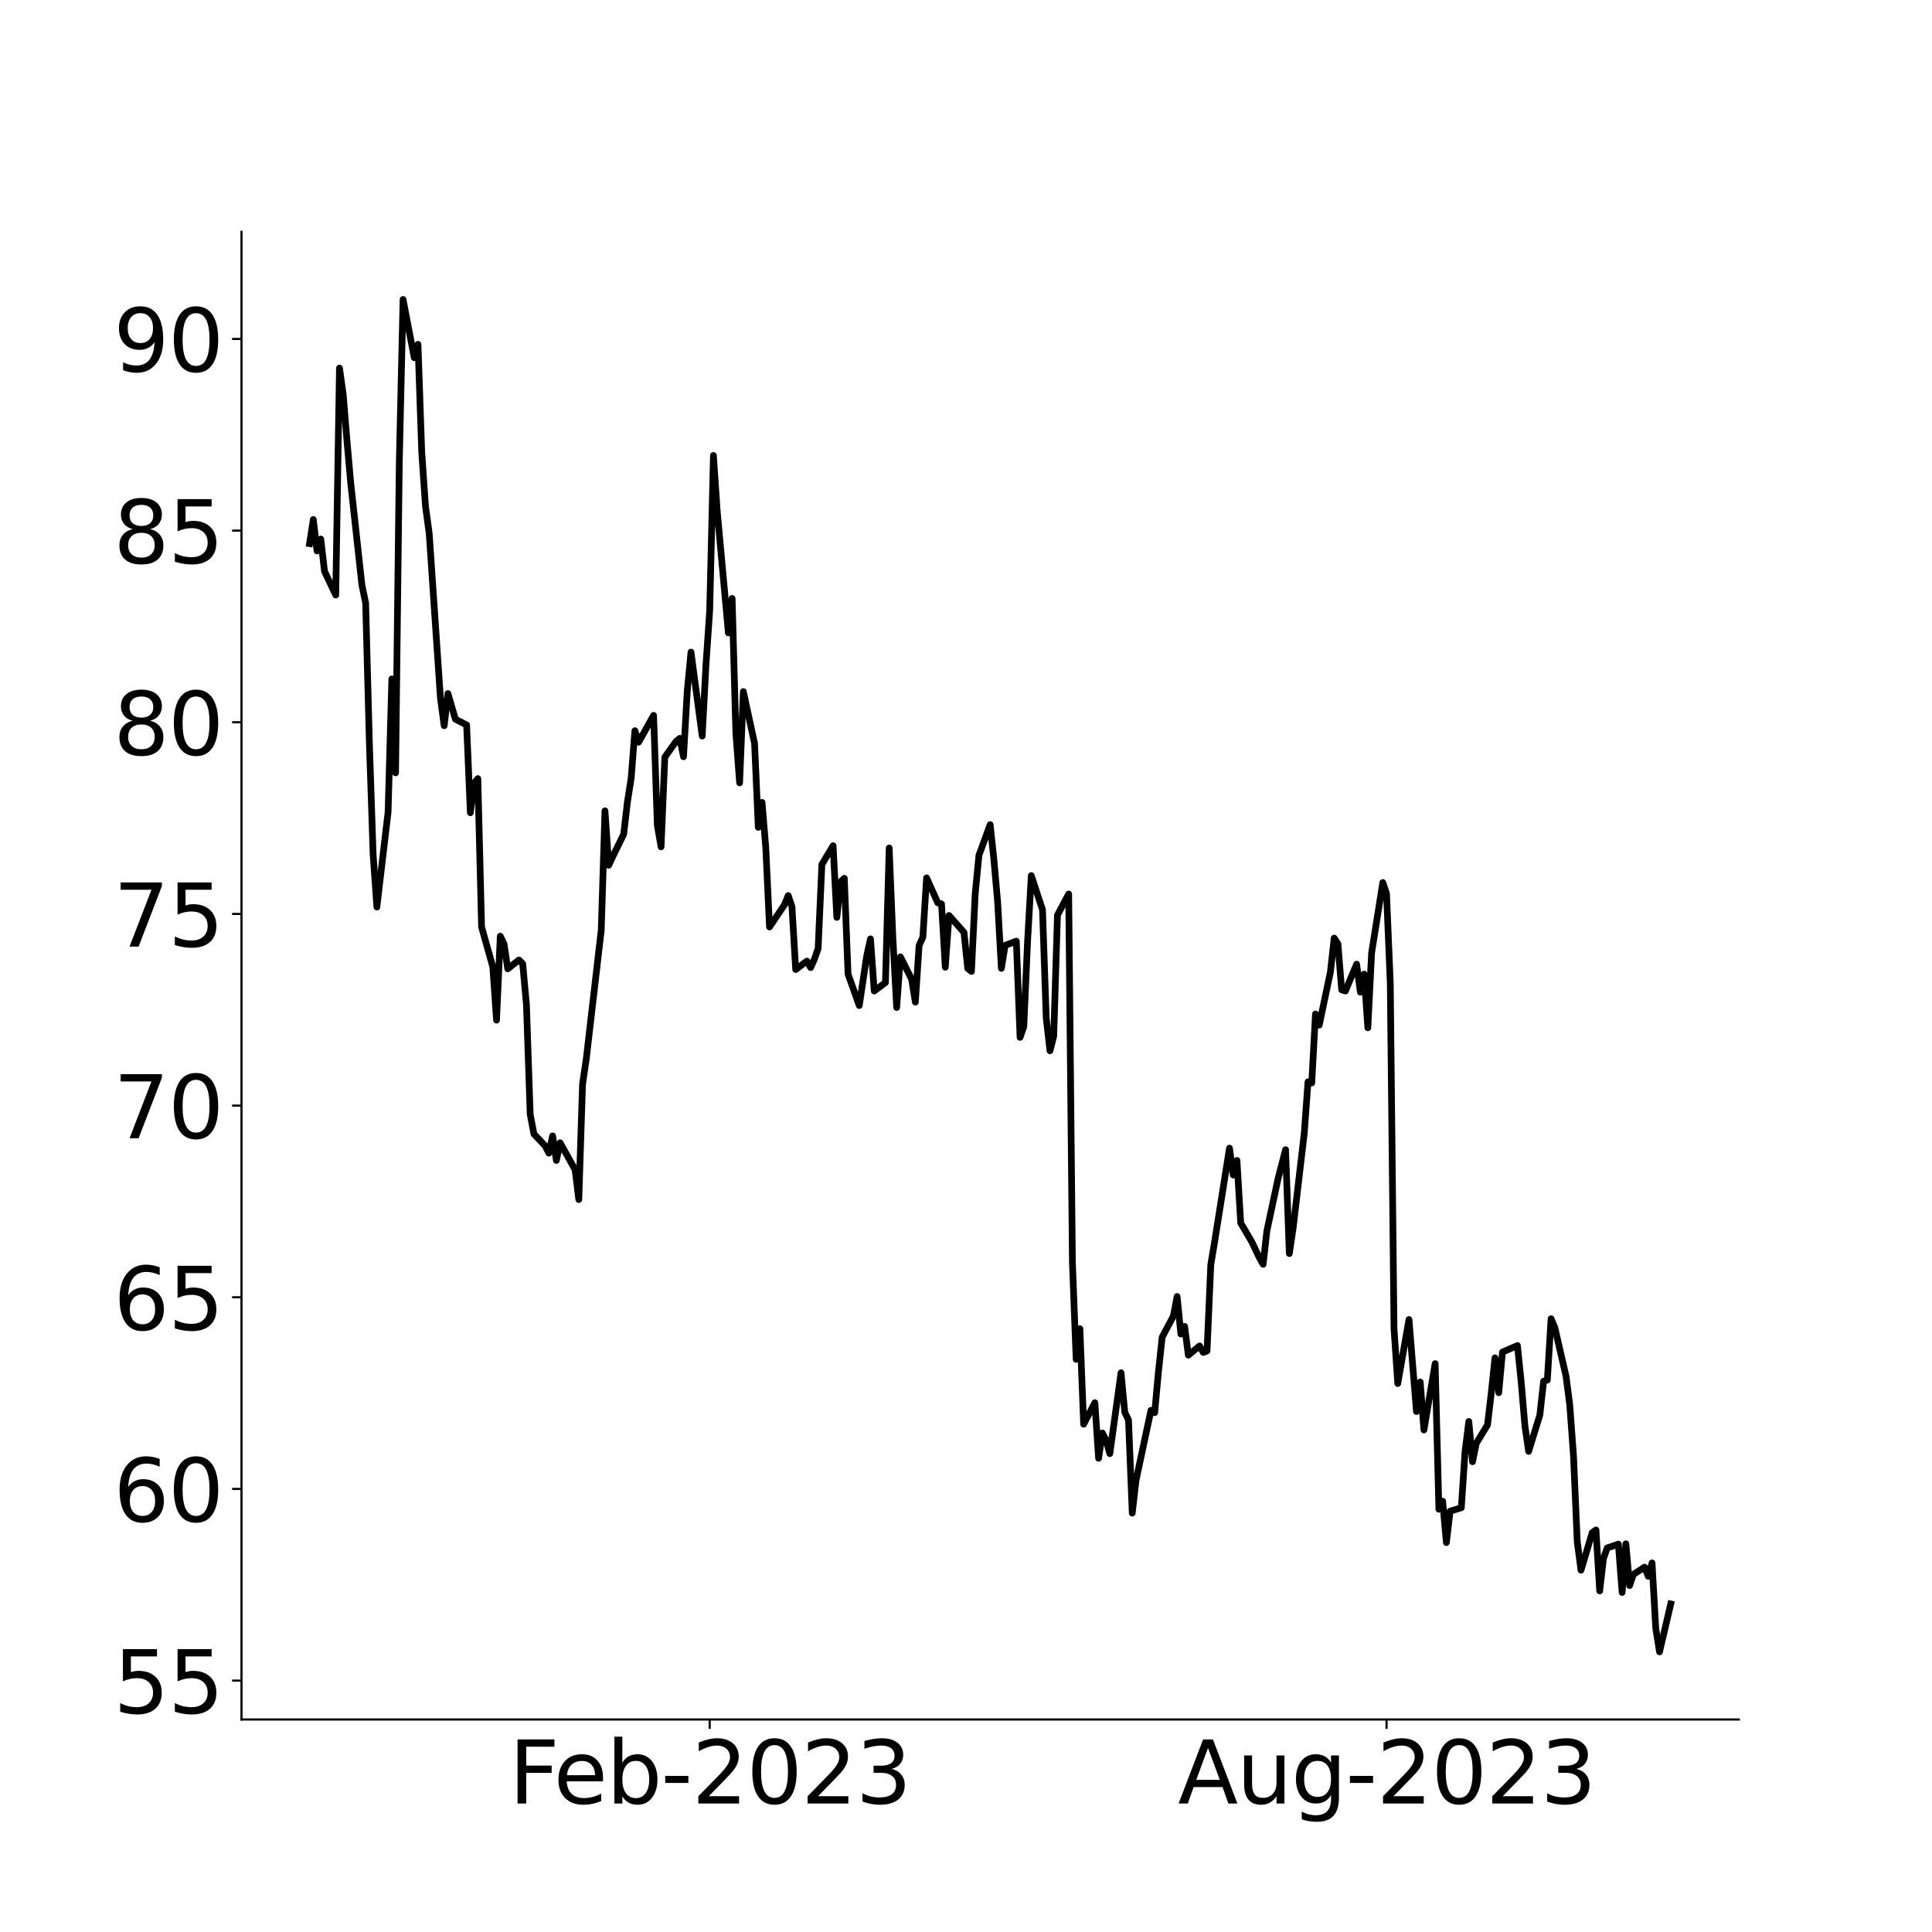 <?xml version="1.0" encoding="utf-8" standalone="no"?>
<!DOCTYPE svg PUBLIC "-//W3C//DTD SVG 1.1//EN"
  "http://www.w3.org/Graphics/SVG/1.1/DTD/svg11.dtd">
<svg xmlns:xlink="http://www.w3.org/1999/xlink" width="720pt" height="720pt" viewBox="0 0 720 720" xmlns="http://www.w3.org/2000/svg" version="1.1">
 <defs>
  <style type="text/css">*{stroke-linejoin: round; stroke-linecap: butt}</style>
 </defs>
 <g id="figure_1">
  <g id="patch_1">
   <path d="M 0 720 
L 720 720 
L 720 0 
L 0 0 
z
" style="fill: #ffffff"/>
  </g>
  <g id="axes_1">
   <g id="patch_2">
    <path d="M 90 640.8 
L 648 640.8 
L 648 86.4 
L 90 86.4 
z
" style="fill: #ffffff"/>
   </g>
   <g id="matplotlib.axis_1">
    <g id="xtick_1">
     <g id="line2d_1">
      <defs>
       <path id="m5c7784694d" d="M 0 0 
L 0 3.5 
" style="stroke: #000000; stroke-width: 0.8"/>
      </defs>
      <g>
       <use xlink:href="#m5c7784694d" x="264.48" y="640.8" style="stroke: #000000; stroke-width: 0.8"/>
      </g>
     </g>
     <g id="text_1">
      <!-- Feb-2023 -->
      <g transform="translate(189.662 672.115) scale(0.32 -0.32)">
       <defs>
        <path id="DejaVuSans-46" d="M 628 4666 
L 3309 4666 
L 3309 4134 
L 1259 4134 
L 1259 2759 
L 3109 2759 
L 3109 2228 
L 1259 2228 
L 1259 0 
L 628 0 
L 628 4666 
z
" transform="scale(0.016)"/>
        <path id="DejaVuSans-65" d="M 3597 1894 
L 3597 1613 
L 953 1613 
Q 991 1019 1311 708 
Q 1631 397 2203 397 
Q 2534 397 2845 478 
Q 3156 559 3463 722 
L 3463 178 
Q 3153 47 2828 -22 
Q 2503 -91 2169 -91 
Q 1331 -91 842 396 
Q 353 884 353 1716 
Q 353 2575 817 3079 
Q 1281 3584 2069 3584 
Q 2775 3584 3186 3129 
Q 3597 2675 3597 1894 
z
M 3022 2063 
Q 3016 2534 2758 2815 
Q 2500 3097 2075 3097 
Q 1594 3097 1305 2825 
Q 1016 2553 972 2059 
L 3022 2063 
z
" transform="scale(0.016)"/>
        <path id="DejaVuSans-62" d="M 3116 1747 
Q 3116 2381 2855 2742 
Q 2594 3103 2138 3103 
Q 1681 3103 1420 2742 
Q 1159 2381 1159 1747 
Q 1159 1113 1420 752 
Q 1681 391 2138 391 
Q 2594 391 2855 752 
Q 3116 1113 3116 1747 
z
M 1159 2969 
Q 1341 3281 1617 3432 
Q 1894 3584 2278 3584 
Q 2916 3584 3314 3078 
Q 3713 2572 3713 1747 
Q 3713 922 3314 415 
Q 2916 -91 2278 -91 
Q 1894 -91 1617 61 
Q 1341 213 1159 525 
L 1159 0 
L 581 0 
L 581 4863 
L 1159 4863 
L 1159 2969 
z
" transform="scale(0.016)"/>
        <path id="DejaVuSans-2d" d="M 313 2009 
L 1997 2009 
L 1997 1497 
L 313 1497 
L 313 2009 
z
" transform="scale(0.016)"/>
        <path id="DejaVuSans-32" d="M 1228 531 
L 3431 531 
L 3431 0 
L 469 0 
L 469 531 
Q 828 903 1448 1529 
Q 2069 2156 2228 2338 
Q 2531 2678 2651 2914 
Q 2772 3150 2772 3378 
Q 2772 3750 2511 3984 
Q 2250 4219 1831 4219 
Q 1534 4219 1204 4116 
Q 875 4013 500 3803 
L 500 4441 
Q 881 4594 1212 4672 
Q 1544 4750 1819 4750 
Q 2544 4750 2975 4387 
Q 3406 4025 3406 3419 
Q 3406 3131 3298 2873 
Q 3191 2616 2906 2266 
Q 2828 2175 2409 1742 
Q 1991 1309 1228 531 
z
" transform="scale(0.016)"/>
        <path id="DejaVuSans-30" d="M 2034 4250 
Q 1547 4250 1301 3770 
Q 1056 3291 1056 2328 
Q 1056 1369 1301 889 
Q 1547 409 2034 409 
Q 2525 409 2770 889 
Q 3016 1369 3016 2328 
Q 3016 3291 2770 3770 
Q 2525 4250 2034 4250 
z
M 2034 4750 
Q 2819 4750 3233 4129 
Q 3647 3509 3647 2328 
Q 3647 1150 3233 529 
Q 2819 -91 2034 -91 
Q 1250 -91 836 529 
Q 422 1150 422 2328 
Q 422 3509 836 4129 
Q 1250 4750 2034 4750 
z
" transform="scale(0.016)"/>
        <path id="DejaVuSans-33" d="M 2597 2516 
Q 3050 2419 3304 2112 
Q 3559 1806 3559 1356 
Q 3559 666 3084 287 
Q 2609 -91 1734 -91 
Q 1441 -91 1130 -33 
Q 819 25 488 141 
L 488 750 
Q 750 597 1062 519 
Q 1375 441 1716 441 
Q 2309 441 2620 675 
Q 2931 909 2931 1356 
Q 2931 1769 2642 2001 
Q 2353 2234 1838 2234 
L 1294 2234 
L 1294 2753 
L 1863 2753 
Q 2328 2753 2575 2939 
Q 2822 3125 2822 3475 
Q 2822 3834 2567 4026 
Q 2313 4219 1838 4219 
Q 1578 4219 1281 4162 
Q 984 4106 628 3988 
L 628 4550 
Q 988 4650 1302 4700 
Q 1616 4750 1894 4750 
Q 2613 4750 3031 4423 
Q 3450 4097 3450 3541 
Q 3450 3153 3228 2886 
Q 3006 2619 2597 2516 
z
" transform="scale(0.016)"/>
       </defs>
       <use xlink:href="#DejaVuSans-46"/>
       <use xlink:href="#DejaVuSans-65" x="52.02"/>
       <use xlink:href="#DejaVuSans-62" x="113.543"/>
       <use xlink:href="#DejaVuSans-2d" x="177.02"/>
       <use xlink:href="#DejaVuSans-32" x="213.104"/>
       <use xlink:href="#DejaVuSans-30" x="276.727"/>
       <use xlink:href="#DejaVuSans-32" x="340.35"/>
       <use xlink:href="#DejaVuSans-33" x="403.973"/>
      </g>
     </g>
    </g>
    <g id="xtick_2">
     <g id="line2d_2">
      <g>
       <use xlink:href="#m5c7784694d" x="516.722" y="640.8" style="stroke: #000000; stroke-width: 0.8"/>
      </g>
     </g>
     <g id="text_2">
      <!-- Aug-2023 -->
      <g transform="translate(438.987 672.115) scale(0.32 -0.32)">
       <defs>
        <path id="DejaVuSans-41" d="M 2188 4044 
L 1331 1722 
L 3047 1722 
L 2188 4044 
z
M 1831 4666 
L 2547 4666 
L 4325 0 
L 3669 0 
L 3244 1197 
L 1141 1197 
L 716 0 
L 50 0 
L 1831 4666 
z
" transform="scale(0.016)"/>
        <path id="DejaVuSans-75" d="M 544 1381 
L 544 3500 
L 1119 3500 
L 1119 1403 
Q 1119 906 1312 657 
Q 1506 409 1894 409 
Q 2359 409 2629 706 
Q 2900 1003 2900 1516 
L 2900 3500 
L 3475 3500 
L 3475 0 
L 2900 0 
L 2900 538 
Q 2691 219 2414 64 
Q 2138 -91 1772 -91 
Q 1169 -91 856 284 
Q 544 659 544 1381 
z
M 1991 3584 
L 1991 3584 
z
" transform="scale(0.016)"/>
        <path id="DejaVuSans-67" d="M 2906 1791 
Q 2906 2416 2648 2759 
Q 2391 3103 1925 3103 
Q 1463 3103 1205 2759 
Q 947 2416 947 1791 
Q 947 1169 1205 825 
Q 1463 481 1925 481 
Q 2391 481 2648 825 
Q 2906 1169 2906 1791 
z
M 3481 434 
Q 3481 -459 3084 -895 
Q 2688 -1331 1869 -1331 
Q 1566 -1331 1297 -1286 
Q 1028 -1241 775 -1147 
L 775 -588 
Q 1028 -725 1275 -790 
Q 1522 -856 1778 -856 
Q 2344 -856 2625 -561 
Q 2906 -266 2906 331 
L 2906 616 
Q 2728 306 2450 153 
Q 2172 0 1784 0 
Q 1141 0 747 490 
Q 353 981 353 1791 
Q 353 2603 747 3093 
Q 1141 3584 1784 3584 
Q 2172 3584 2450 3431 
Q 2728 3278 2906 2969 
L 2906 3500 
L 3481 3500 
L 3481 434 
z
" transform="scale(0.016)"/>
       </defs>
       <use xlink:href="#DejaVuSans-41"/>
       <use xlink:href="#DejaVuSans-75" x="68.408"/>
       <use xlink:href="#DejaVuSans-67" x="131.787"/>
       <use xlink:href="#DejaVuSans-2d" x="195.264"/>
       <use xlink:href="#DejaVuSans-32" x="231.348"/>
       <use xlink:href="#DejaVuSans-30" x="294.971"/>
       <use xlink:href="#DejaVuSans-32" x="358.594"/>
       <use xlink:href="#DejaVuSans-33" x="422.217"/>
      </g>
     </g>
    </g>
   </g>
   <g id="matplotlib.axis_2">
    <g id="ytick_1">
     <g id="line2d_3">
      <defs>
       <path id="m1142df0a7e" d="M 0 0 
L -3.5 0 
" style="stroke: #000000; stroke-width: 0.8"/>
      </defs>
      <g>
       <use xlink:href="#m1142df0a7e" x="90" y="626.314" style="stroke: #000000; stroke-width: 0.8"/>
      </g>
     </g>
     <g id="text_3">
      <!-- 55 -->
      <g transform="translate(42.28 638.472) scale(0.32 -0.32)">
       <defs>
        <path id="DejaVuSans-35" d="M 691 4666 
L 3169 4666 
L 3169 4134 
L 1269 4134 
L 1269 2991 
Q 1406 3038 1543 3061 
Q 1681 3084 1819 3084 
Q 2600 3084 3056 2656 
Q 3513 2228 3513 1497 
Q 3513 744 3044 326 
Q 2575 -91 1722 -91 
Q 1428 -91 1123 -41 
Q 819 9 494 109 
L 494 744 
Q 775 591 1075 516 
Q 1375 441 1709 441 
Q 2250 441 2565 725 
Q 2881 1009 2881 1497 
Q 2881 1984 2565 2268 
Q 2250 2553 1709 2553 
Q 1456 2553 1204 2497 
Q 953 2441 691 2322 
L 691 4666 
z
" transform="scale(0.016)"/>
       </defs>
       <use xlink:href="#DejaVuSans-35"/>
       <use xlink:href="#DejaVuSans-35" x="63.623"/>
      </g>
     </g>
    </g>
    <g id="ytick_2">
     <g id="line2d_4">
      <g>
       <use xlink:href="#m1142df0a7e" x="90" y="554.886" style="stroke: #000000; stroke-width: 0.8"/>
      </g>
     </g>
     <g id="text_4">
      <!-- 60 -->
      <g transform="translate(42.28 567.043) scale(0.32 -0.32)">
       <defs>
        <path id="DejaVuSans-36" d="M 2113 2584 
Q 1688 2584 1439 2293 
Q 1191 2003 1191 1497 
Q 1191 994 1439 701 
Q 1688 409 2113 409 
Q 2538 409 2786 701 
Q 3034 994 3034 1497 
Q 3034 2003 2786 2293 
Q 2538 2584 2113 2584 
z
M 3366 4563 
L 3366 3988 
Q 3128 4100 2886 4159 
Q 2644 4219 2406 4219 
Q 1781 4219 1451 3797 
Q 1122 3375 1075 2522 
Q 1259 2794 1537 2939 
Q 1816 3084 2150 3084 
Q 2853 3084 3261 2657 
Q 3669 2231 3669 1497 
Q 3669 778 3244 343 
Q 2819 -91 2113 -91 
Q 1303 -91 875 529 
Q 447 1150 447 2328 
Q 447 3434 972 4092 
Q 1497 4750 2381 4750 
Q 2619 4750 2861 4703 
Q 3103 4656 3366 4563 
z
" transform="scale(0.016)"/>
       </defs>
       <use xlink:href="#DejaVuSans-36"/>
       <use xlink:href="#DejaVuSans-30" x="63.623"/>
      </g>
     </g>
    </g>
    <g id="ytick_3">
     <g id="line2d_5">
      <g>
       <use xlink:href="#m1142df0a7e" x="90" y="483.457" style="stroke: #000000; stroke-width: 0.8"/>
      </g>
     </g>
     <g id="text_5">
      <!-- 65 -->
      <g transform="translate(42.28 495.615) scale(0.32 -0.32)">
       <use xlink:href="#DejaVuSans-36"/>
       <use xlink:href="#DejaVuSans-35" x="63.623"/>
      </g>
     </g>
    </g>
    <g id="ytick_4">
     <g id="line2d_6">
      <g>
       <use xlink:href="#m1142df0a7e" x="90" y="412.029" style="stroke: #000000; stroke-width: 0.8"/>
      </g>
     </g>
     <g id="text_6">
      <!-- 70 -->
      <g transform="translate(42.28 424.186) scale(0.32 -0.32)">
       <defs>
        <path id="DejaVuSans-37" d="M 525 4666 
L 3525 4666 
L 3525 4397 
L 1831 0 
L 1172 0 
L 2766 4134 
L 525 4134 
L 525 4666 
z
" transform="scale(0.016)"/>
       </defs>
       <use xlink:href="#DejaVuSans-37"/>
       <use xlink:href="#DejaVuSans-30" x="63.623"/>
      </g>
     </g>
    </g>
    <g id="ytick_5">
     <g id="line2d_7">
      <g>
       <use xlink:href="#m1142df0a7e" x="90" y="340.6" style="stroke: #000000; stroke-width: 0.8"/>
      </g>
     </g>
     <g id="text_7">
      <!-- 75 -->
      <g transform="translate(42.28 352.757) scale(0.32 -0.32)">
       <use xlink:href="#DejaVuSans-37"/>
       <use xlink:href="#DejaVuSans-35" x="63.623"/>
      </g>
     </g>
    </g>
    <g id="ytick_6">
     <g id="line2d_8">
      <g>
       <use xlink:href="#m1142df0a7e" x="90" y="269.171" style="stroke: #000000; stroke-width: 0.8"/>
      </g>
     </g>
     <g id="text_8">
      <!-- 80 -->
      <g transform="translate(42.28 281.329) scale(0.32 -0.32)">
       <defs>
        <path id="DejaVuSans-38" d="M 2034 2216 
Q 1584 2216 1326 1975 
Q 1069 1734 1069 1313 
Q 1069 891 1326 650 
Q 1584 409 2034 409 
Q 2484 409 2743 651 
Q 3003 894 3003 1313 
Q 3003 1734 2745 1975 
Q 2488 2216 2034 2216 
z
M 1403 2484 
Q 997 2584 770 2862 
Q 544 3141 544 3541 
Q 544 4100 942 4425 
Q 1341 4750 2034 4750 
Q 2731 4750 3128 4425 
Q 3525 4100 3525 3541 
Q 3525 3141 3298 2862 
Q 3072 2584 2669 2484 
Q 3125 2378 3379 2068 
Q 3634 1759 3634 1313 
Q 3634 634 3220 271 
Q 2806 -91 2034 -91 
Q 1263 -91 848 271 
Q 434 634 434 1313 
Q 434 1759 690 2068 
Q 947 2378 1403 2484 
z
M 1172 3481 
Q 1172 3119 1398 2916 
Q 1625 2713 2034 2713 
Q 2441 2713 2670 2916 
Q 2900 3119 2900 3481 
Q 2900 3844 2670 4047 
Q 2441 4250 2034 4250 
Q 1625 4250 1398 4047 
Q 1172 3844 1172 3481 
z
" transform="scale(0.016)"/>
       </defs>
       <use xlink:href="#DejaVuSans-38"/>
       <use xlink:href="#DejaVuSans-30" x="63.623"/>
      </g>
     </g>
    </g>
    <g id="ytick_7">
     <g id="line2d_9">
      <g>
       <use xlink:href="#m1142df0a7e" x="90" y="197.743" style="stroke: #000000; stroke-width: 0.8"/>
      </g>
     </g>
     <g id="text_9">
      <!-- 85 -->
      <g transform="translate(42.28 209.9) scale(0.32 -0.32)">
       <use xlink:href="#DejaVuSans-38"/>
       <use xlink:href="#DejaVuSans-35" x="63.623"/>
      </g>
     </g>
    </g>
    <g id="ytick_8">
     <g id="line2d_10">
      <g>
       <use xlink:href="#m1142df0a7e" x="90" y="126.314" style="stroke: #000000; stroke-width: 0.8"/>
      </g>
     </g>
     <g id="text_10">
      <!-- 90 -->
      <g transform="translate(42.28 138.472) scale(0.32 -0.32)">
       <defs>
        <path id="DejaVuSans-39" d="M 703 97 
L 703 672 
Q 941 559 1184 500 
Q 1428 441 1663 441 
Q 2288 441 2617 861 
Q 2947 1281 2994 2138 
Q 2813 1869 2534 1725 
Q 2256 1581 1919 1581 
Q 1219 1581 811 2004 
Q 403 2428 403 3163 
Q 403 3881 828 4315 
Q 1253 4750 1959 4750 
Q 2769 4750 3195 4129 
Q 3622 3509 3622 2328 
Q 3622 1225 3098 567 
Q 2575 -91 1691 -91 
Q 1453 -91 1209 -44 
Q 966 3 703 97 
z
M 1959 2075 
Q 2384 2075 2632 2365 
Q 2881 2656 2881 3163 
Q 2881 3666 2632 3958 
Q 2384 4250 1959 4250 
Q 1534 4250 1286 3958 
Q 1038 3666 1038 3163 
Q 1038 2656 1286 2365 
Q 1534 2075 1959 2075 
z
" transform="scale(0.016)"/>
       </defs>
       <use xlink:href="#DejaVuSans-39"/>
       <use xlink:href="#DejaVuSans-30" x="63.623"/>
      </g>
     </g>
    </g>
   </g>
   <g id="line2d_11">
    <path d="M 115.364 202.6 
L 116.757 193.6 
L 118.151 205.314 
L 119.544 200.886 
L 120.938 212.886 
L 125.119 221.743 
L 126.512 137.171 
L 127.906 147.029 
L 129.3 164.171 
L 130.693 179.886 
L 134.874 218.029 
L 136.268 224.743 
L 137.661 277.029 
L 139.055 318.457 
L 140.449 338.029 
L 144.629 302.6 
L 146.023 253.029 
L 147.417 288.029 
L 148.81 172.029 
L 150.204 111.6 
L 154.385 133.314 
L 155.778 128.314 
L 157.172 168.6 
L 158.565 188.6 
L 159.959 198.886 
L 164.14 260.171 
L 165.533 270.457 
L 166.927 258.457 
L 169.714 268.029 
L 173.895 270.171 
L 175.289 302.886 
L 176.682 291.886 
L 178.076 290.171 
L 179.47 345.457 
L 183.65 360.314 
L 185.044 380.171 
L 186.438 348.886 
L 187.831 351.743 
L 189.225 361.029 
L 193.406 357.743 
L 194.799 359.171 
L 196.193 374.457 
L 197.586 415.314 
L 198.98 422.6 
L 203.161 427.029 
L 204.554 429.743 
L 205.948 423.314 
L 207.342 432.457 
L 208.735 425.886 
L 214.31 435.886 
L 215.703 447.029 
L 217.097 404.029 
L 218.491 394.6 
L 224.065 346.6 
L 225.459 302.171 
L 226.852 322.457 
L 228.246 319.457 
L 232.427 310.886 
L 233.82 298.886 
L 235.214 290.029 
L 236.607 272.314 
L 238.001 276.6 
L 243.575 266.6 
L 244.969 307.6 
L 246.363 315.6 
L 247.756 282.171 
L 251.937 276.314 
L 253.331 275.171 
L 254.724 282.029 
L 256.118 257.6 
L 257.511 243.029 
L 261.692 274.314 
L 263.086 247.886 
L 264.48 227.6 
L 265.873 169.743 
L 267.267 190.314 
L 271.448 235.886 
L 272.841 223.029 
L 274.235 273.171 
L 275.628 291.743 
L 277.022 257.743 
L 281.203 277.029 
L 282.596 308.314 
L 283.99 299.029 
L 285.384 315.886 
L 286.777 345.457 
L 292.352 337.171 
L 293.745 333.743 
L 295.139 337.886 
L 296.532 361.314 
L 300.713 358.171 
L 302.107 360.6 
L 303.5 357.457 
L 304.894 353.457 
L 306.288 322.171 
L 310.469 315.171 
L 311.862 341.886 
L 313.256 328.6 
L 314.649 327.314 
L 316.043 363.029 
L 320.224 374.743 
L 323.011 356.171 
L 324.405 349.886 
L 325.798 369.314 
L 329.979 366.171 
L 331.373 316.029 
L 332.766 350.029 
L 334.16 375.457 
L 335.553 356.6 
L 339.734 364.886 
L 341.128 373.457 
L 342.521 352.314 
L 343.915 349.314 
L 345.309 327.171 
L 349.49 336.457 
L 350.883 336.886 
L 352.277 360.457 
L 353.67 341.171 
L 359.245 347.457 
L 360.638 360.886 
L 362.032 362.029 
L 363.426 333.171 
L 364.819 318.743 
L 369 307.314 
L 370.394 320.314 
L 371.787 336.029 
L 373.181 360.886 
L 374.574 352.314 
L 378.755 350.743 
L 380.149 386.6 
L 381.542 382.6 
L 382.936 351.029 
L 384.33 326.314 
L 388.51 339.029 
L 389.904 379.457 
L 391.298 391.6 
L 392.691 386.171 
L 394.085 341.029 
L 398.266 333.171 
L 399.659 470.529 
L 401.053 506.6 
L 402.447 495.171 
L 403.84 530.743 
L 408.021 522.743 
L 409.415 543.457 
L 410.808 534.029 
L 412.202 536.743 
L 413.595 541.743 
L 417.776 511.6 
L 419.17 526.314 
L 420.563 529.171 
L 421.957 563.886 
L 423.351 551.743 
L 428.925 525.6 
L 430.319 526.457 
L 431.712 511.314 
L 433.106 498.314 
L 437.287 490.457 
L 438.68 483.171 
L 440.074 497.171 
L 441.468 494.314 
L 442.861 505.029 
L 447.042 501.6 
L 448.436 504.029 
L 449.829 503.457 
L 451.223 471.314 
L 452.616 463.029 
L 458.191 427.886 
L 459.584 437.886 
L 460.978 432.457 
L 462.372 455.743 
L 466.552 462.886 
L 469.34 468.743 
L 470.733 471.171 
L 472.127 458.743 
L 476.308 439.171 
L 479.095 428.457 
L 480.489 467.171 
L 481.882 457.886 
L 486.063 422.314 
L 487.457 403.171 
L 488.85 403.6 
L 490.244 377.886 
L 491.637 382.029 
L 495.818 362.171 
L 497.212 349.6 
L 498.605 351.743 
L 499.999 368.886 
L 501.393 369.314 
L 505.573 359.314 
L 506.967 369.743 
L 508.361 363.029 
L 509.754 383.029 
L 511.148 355.171 
L 515.329 328.886 
L 516.722 333.029 
L 518.116 366.314 
L 519.509 495.171 
L 520.903 515.6 
L 525.084 491.743 
L 527.871 526.029 
L 529.265 515.029 
L 530.658 532.886 
L 534.839 508.171 
L 536.233 562.457 
L 537.626 559.457 
L 539.02 574.886 
L 540.414 563.171 
L 544.594 561.886 
L 545.988 540.886 
L 547.382 529.743 
L 548.775 544.743 
L 550.169 537.886 
L 554.35 531.029 
L 555.743 519.171 
L 557.137 506.029 
L 558.53 519.029 
L 559.924 503.886 
L 565.499 501.457 
L 566.892 514.886 
L 568.286 531.314 
L 569.679 540.886 
L 573.86 527.314 
L 575.254 514.743 
L 576.647 514.314 
L 578.041 491.457 
L 579.435 494.743 
L 583.615 512.886 
L 585.009 523.6 
L 586.403 542.6 
L 587.796 574.6 
L 589.19 585.171 
L 593.371 571.171 
L 594.764 570.171 
L 596.158 592.886 
L 597.551 580.886 
L 598.945 576.886 
L 603.126 575.457 
L 604.519 593.457 
L 605.913 575.314 
L 607.307 590.886 
L 608.7 586.743 
L 612.881 584.029 
L 614.275 587.457 
L 615.668 582.457 
L 617.062 606.957 
L 618.456 615.6 
L 622.636 597.743 
L 622.636 597.743 
" clip-path="url(#p5f6d13cb59)" style="fill: none; stroke: #000000; stroke-width: 2.5; stroke-linecap: square"/>
   </g>
   <g id="patch_3">
    <path d="M 90 640.8 
L 90 86.4 
" style="fill: none; stroke: #000000; stroke-width: 0.8; stroke-linejoin: miter; stroke-linecap: square"/>
   </g>
   <g id="patch_4">
    <path d="M 90 640.8 
L 648 640.8 
" style="fill: none; stroke: #000000; stroke-width: 0.8; stroke-linejoin: miter; stroke-linecap: square"/>
   </g>
  </g>
 </g>
 <defs>
  <clipPath id="p5f6d13cb59">
   <rect x="90" y="86.4" width="558" height="554.4"/>
  </clipPath>
 </defs>
</svg>
